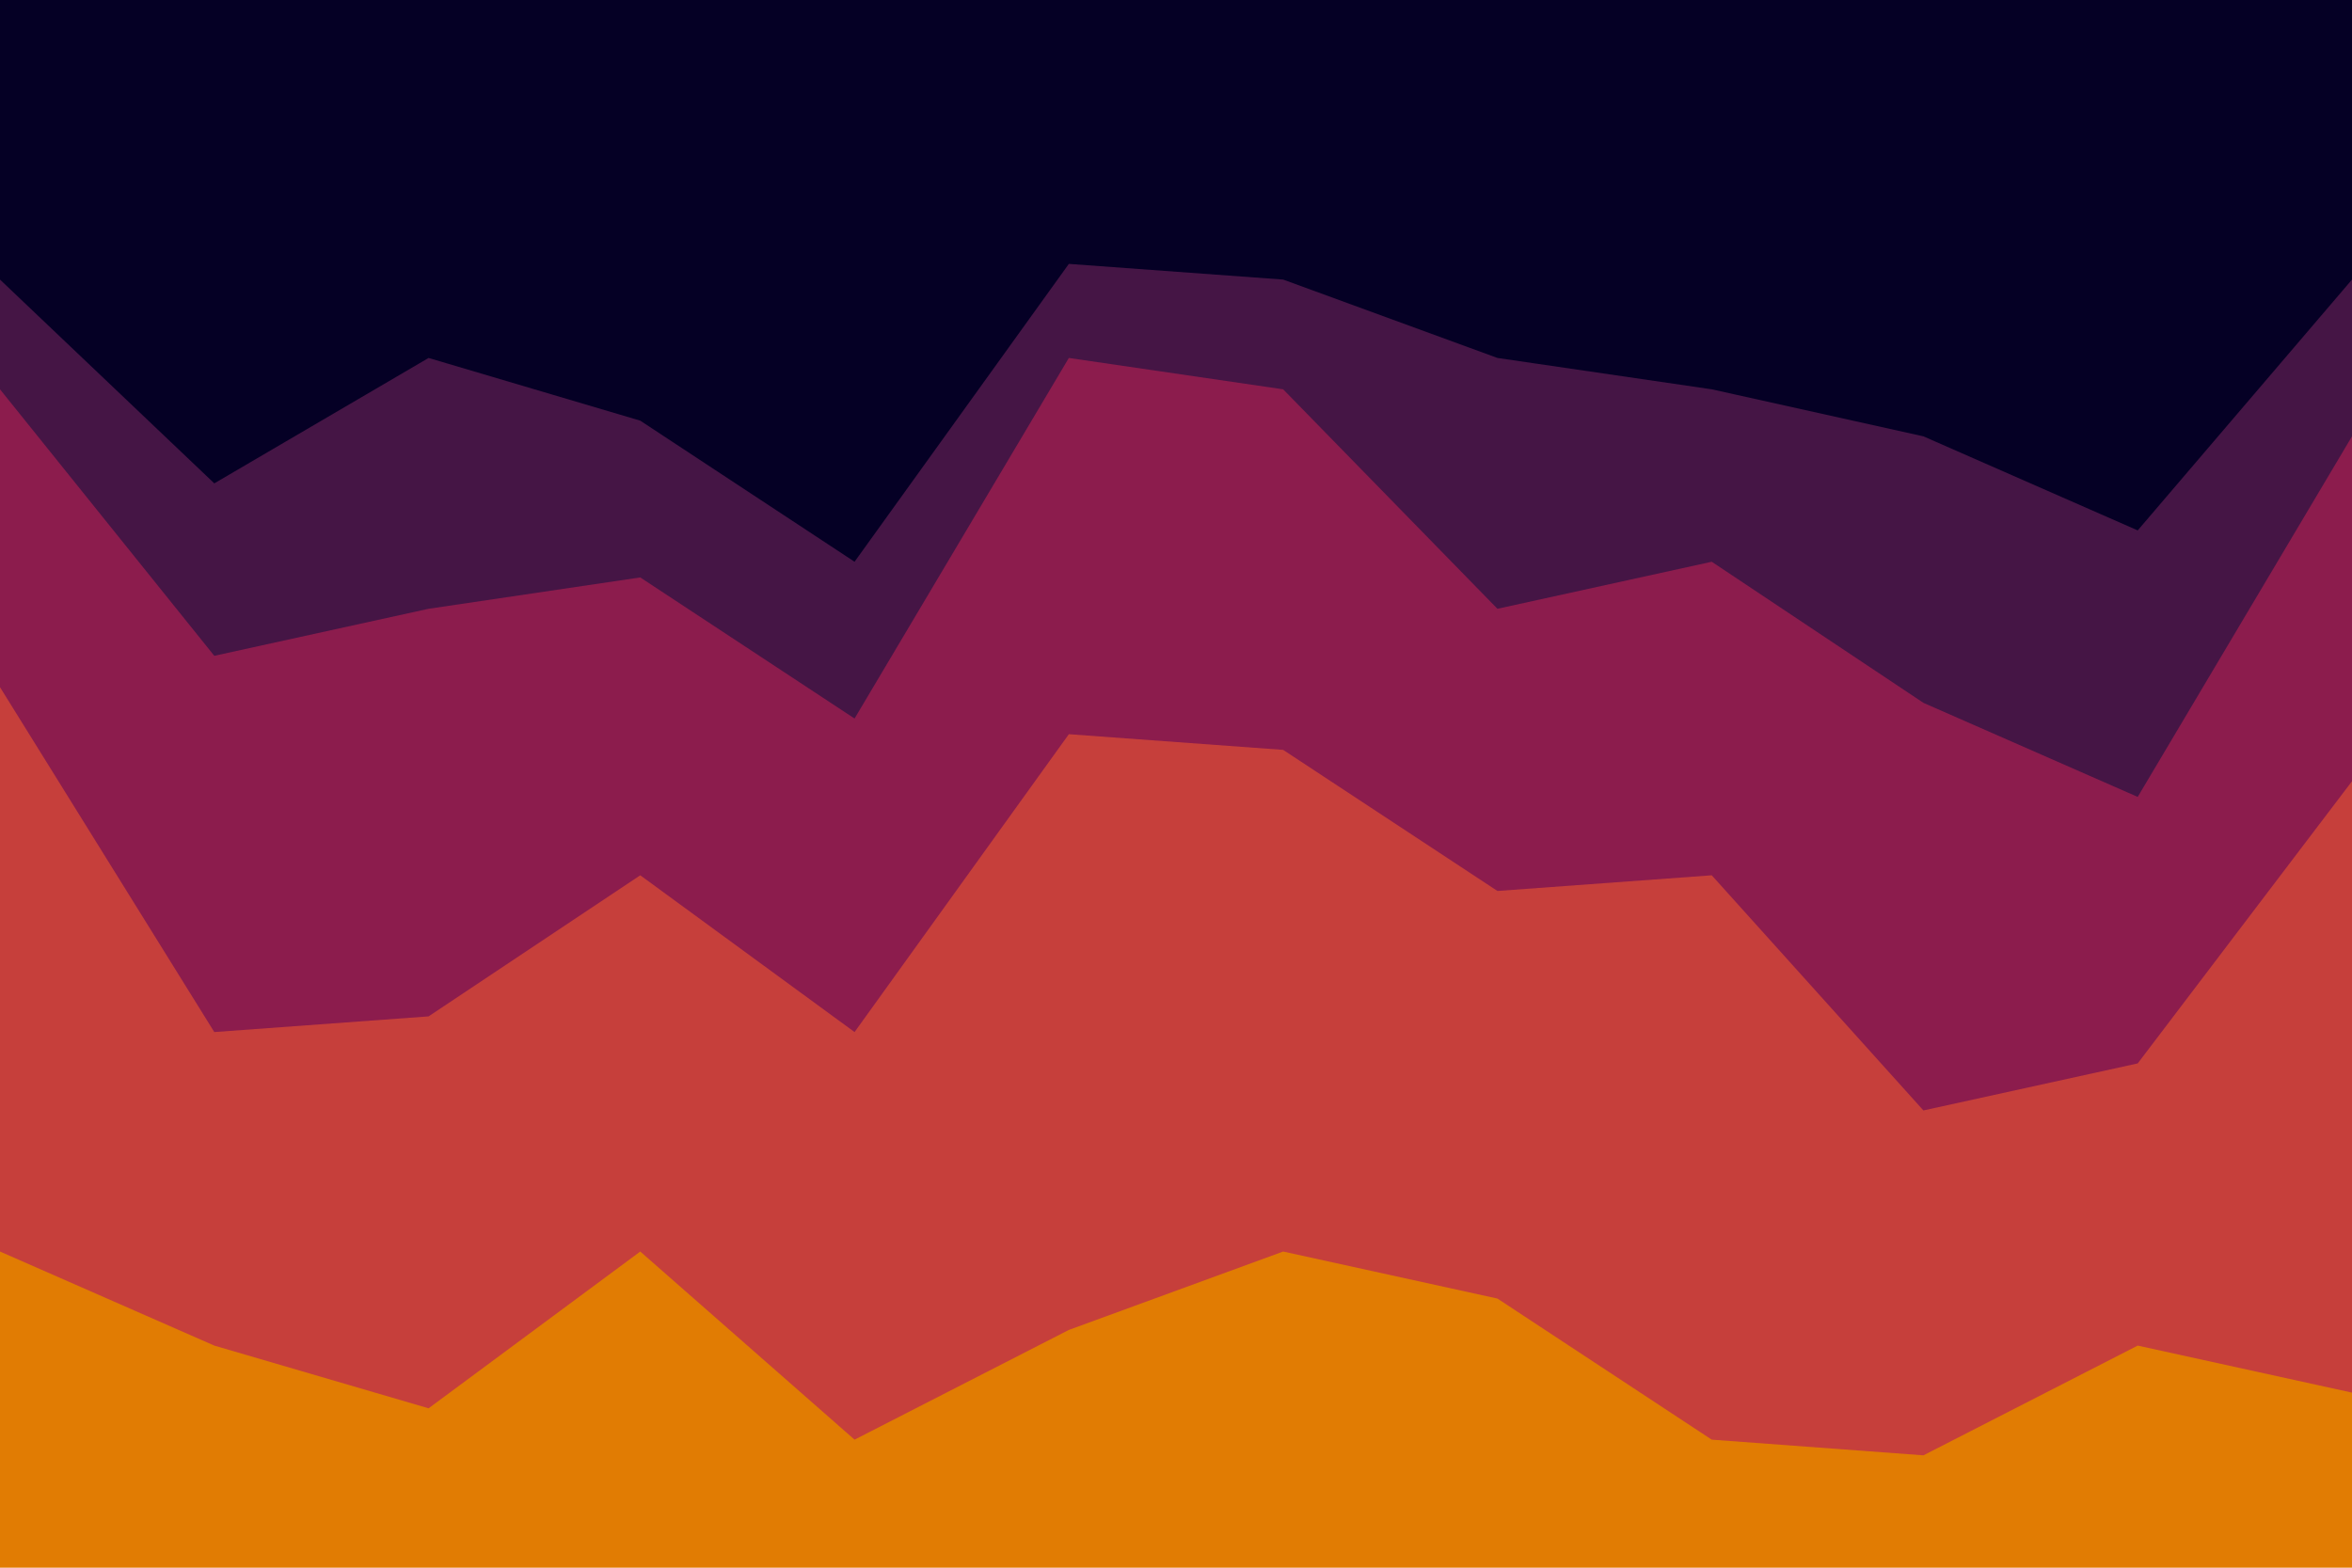 <svg id="visual" viewBox="0 0 900 600" width="900" height="600" xmlns="http://www.w3.org/2000/svg" xmlns:xlink="http://www.w3.org/1999/xlink" version="1.1"><path d="M0 109L82 187L164 139L245 163L327 217L409 103L491 109L573 139L655 151L736 169L818 205L900 109L900 0L818 0L736 0L655 0L573 0L491 0L409 0L327 0L245 0L164 0L82 0L0 0Z" fill="#050025"></path><path d="M0 151L82 253L164 235L245 223L327 277L409 139L491 151L573 235L655 217L736 271L818 307L900 169L900 107L818 203L736 167L655 149L573 137L491 107L409 101L327 215L245 161L164 137L82 185L0 107Z" fill="#451545"></path><path d="M0 265L82 397L164 391L245 337L327 397L409 283L491 289L573 343L655 337L736 427L818 409L900 301L900 167L818 305L736 269L655 215L573 233L491 149L409 137L327 275L245 221L164 233L82 251L0 149Z" fill="#8c1c4d"></path><path d="M0 481L82 517L164 541L245 481L327 553L409 511L491 481L573 499L655 553L736 559L818 517L900 535L900 299L818 407L736 425L655 335L573 341L491 287L409 281L327 395L245 335L164 389L82 395L0 263Z" fill="#c63f3b"></path><path d="M0 601L82 601L164 601L245 601L327 601L409 601L491 601L573 601L655 601L736 601L818 601L900 601L900 533L818 515L736 557L655 551L573 497L491 479L409 509L327 551L245 479L164 539L82 515L0 479Z" fill="#e17c03"></path></svg>